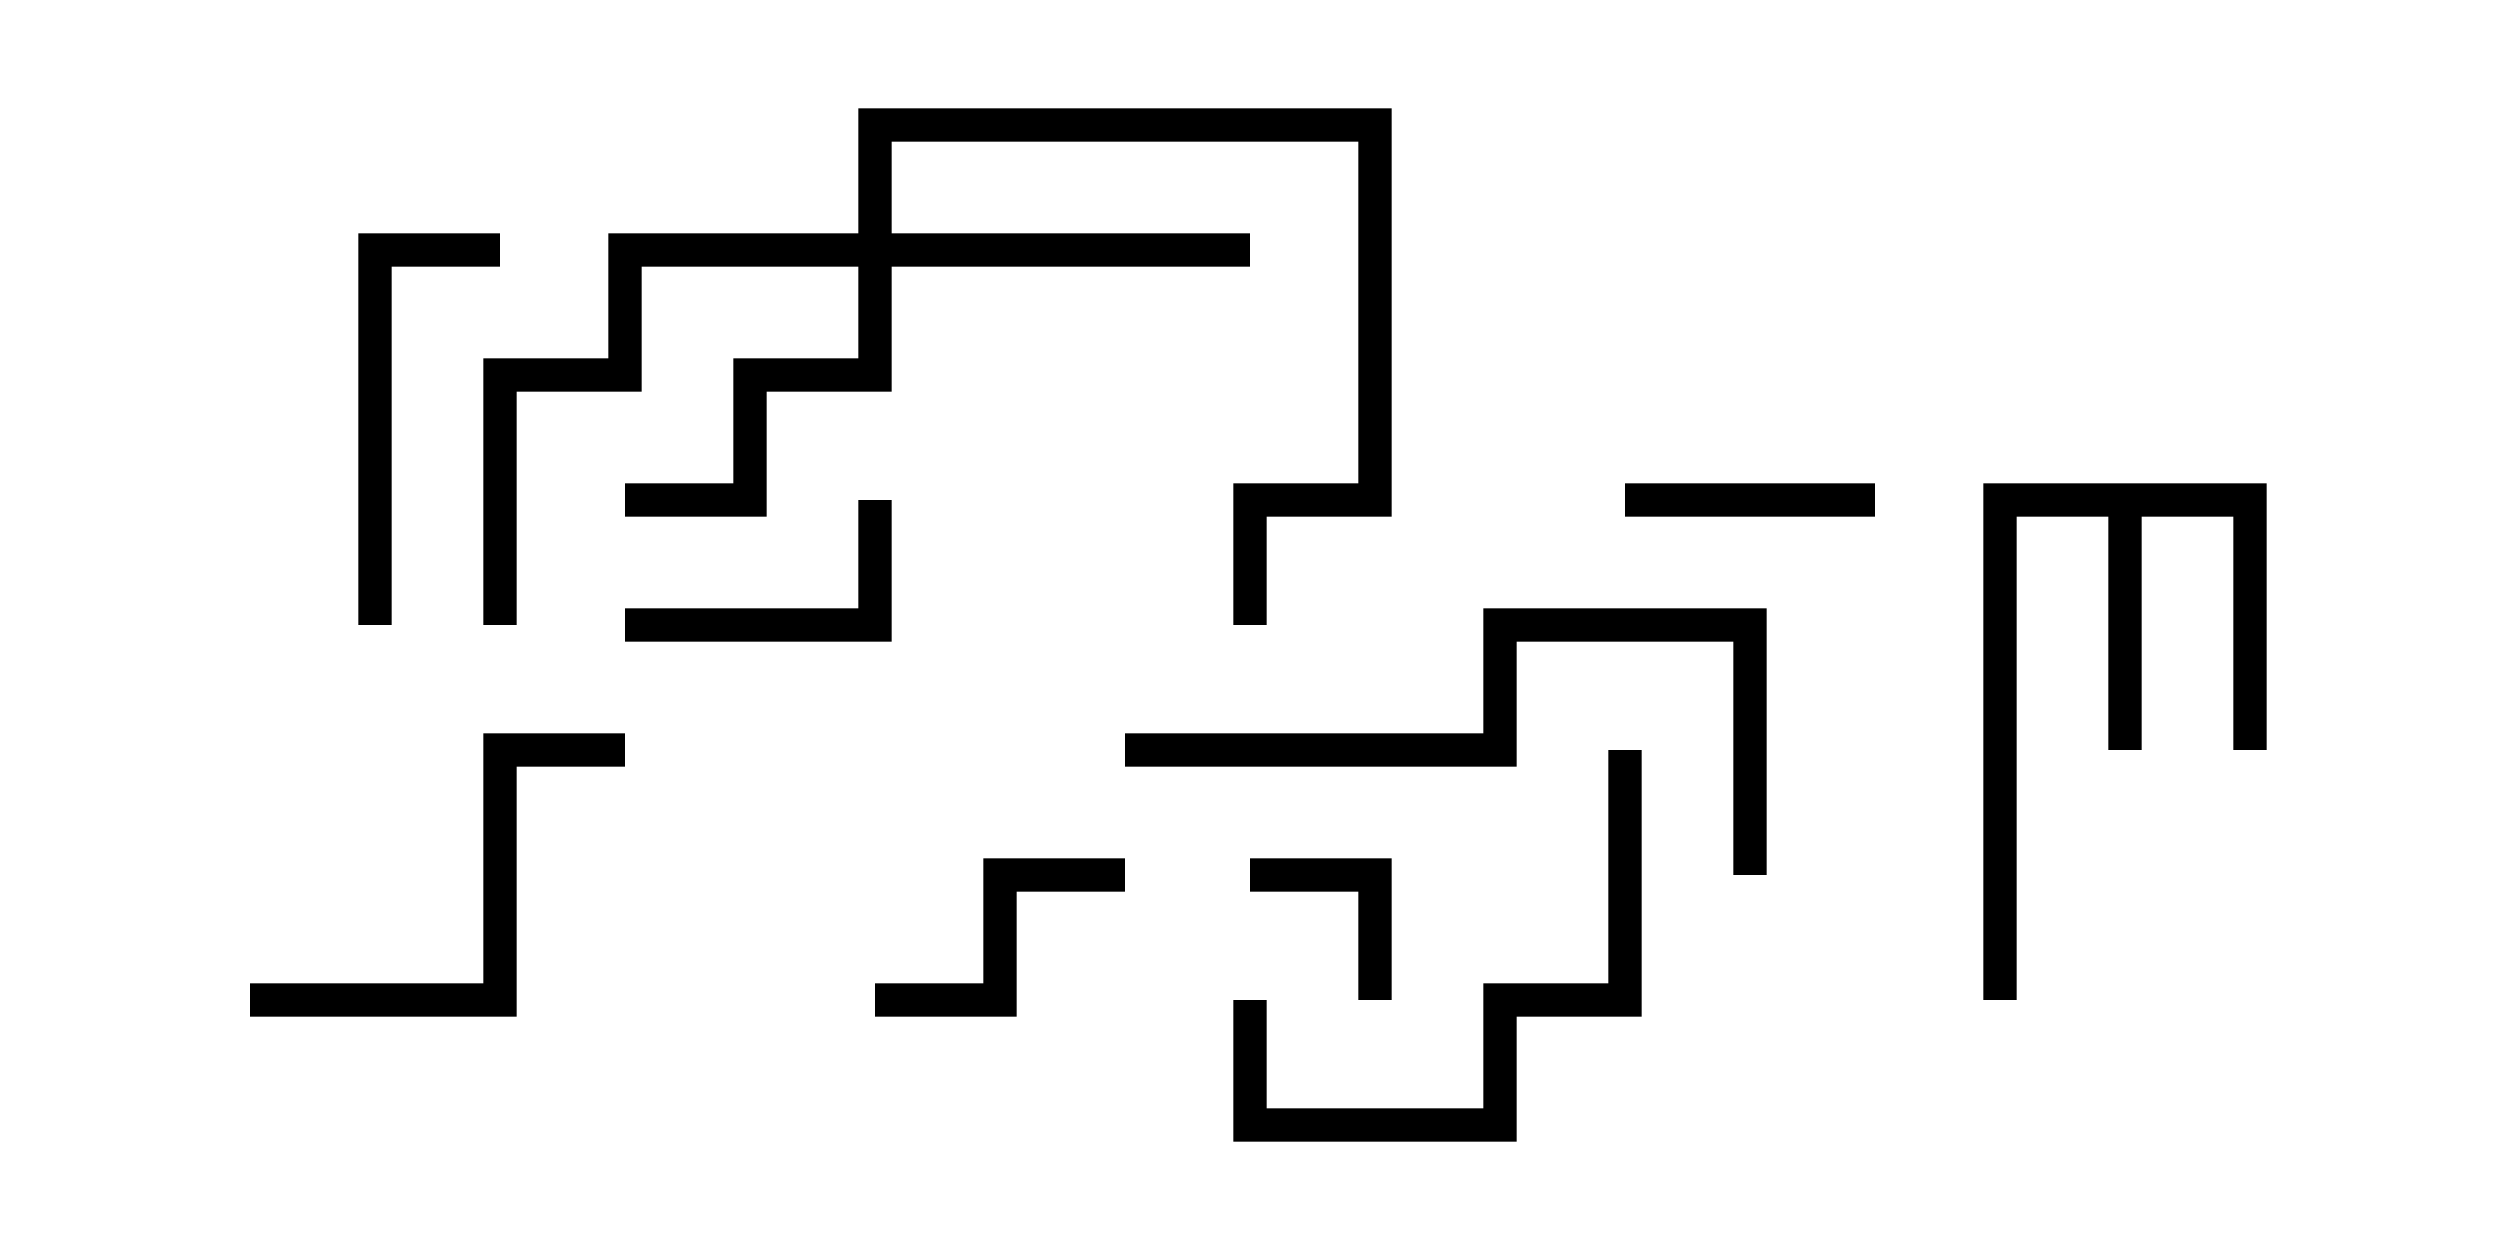 <svg version="1.1" width="30" height="15" xmlns="http://www.w3.org/2000/svg"><path d="M27.2,5.8L27.2,9L26.8,9L26.8,6.2L25.7,6.2L25.7,9L25.3,9L25.3,6.2L24.2,6.2L24.2,12L23.8,12L23.8,5.8z" stroke="none"/><path d="M10.3,2.8L10.3,1.3L16.7,1.3L16.7,6.2L15.2,6.2L15.2,7.5L14.8,7.5L14.8,5.8L16.3,5.8L16.3,1.7L10.7,1.7L10.7,2.8L15,2.8L15,3.2L10.7,3.2L10.7,4.7L9.2,4.7L9.2,6.2L7.5,6.2L7.5,5.8L8.8,5.8L8.8,4.3L10.3,4.3L10.3,3.2L7.7,3.2L7.7,4.7L6.2,4.7L6.2,7.5L5.8,7.5L5.8,4.3L7.3,4.3L7.3,2.8z" stroke="none"/><path d="M16.7,12L16.3,12L16.3,10.7L15,10.7L15,10.3L16.7,10.3z" stroke="none"/><path d="M22.5,5.8L22.5,6.2L19.5,6.2L19.5,5.8z" stroke="none"/><path d="M10.3,6L10.7,6L10.7,7.7L7.5,7.7L7.5,7.3L10.3,7.3z" stroke="none"/><path d="M13.5,10.3L13.5,10.7L12.2,10.7L12.2,12.2L10.5,12.2L10.5,11.8L11.8,11.8L11.8,10.3z" stroke="none"/><path d="M4.7,7.5L4.3,7.5L4.3,2.8L6,2.8L6,3.2L4.7,3.2z" stroke="none"/><path d="M7.5,8.8L7.5,9.2L6.2,9.2L6.2,12.2L3,12.2L3,11.8L5.8,11.8L5.8,8.8z" stroke="none"/><path d="M14.8,12L15.2,12L15.2,13.3L17.8,13.3L17.8,11.8L19.3,11.8L19.3,9L19.7,9L19.7,12.2L18.2,12.2L18.2,13.7L14.8,13.7z" stroke="none"/><path d="M13.5,9.2L13.5,8.8L17.8,8.8L17.8,7.3L21.2,7.3L21.2,10.5L20.8,10.5L20.8,7.7L18.2,7.7L18.2,9.2z" stroke="none"/></svg>